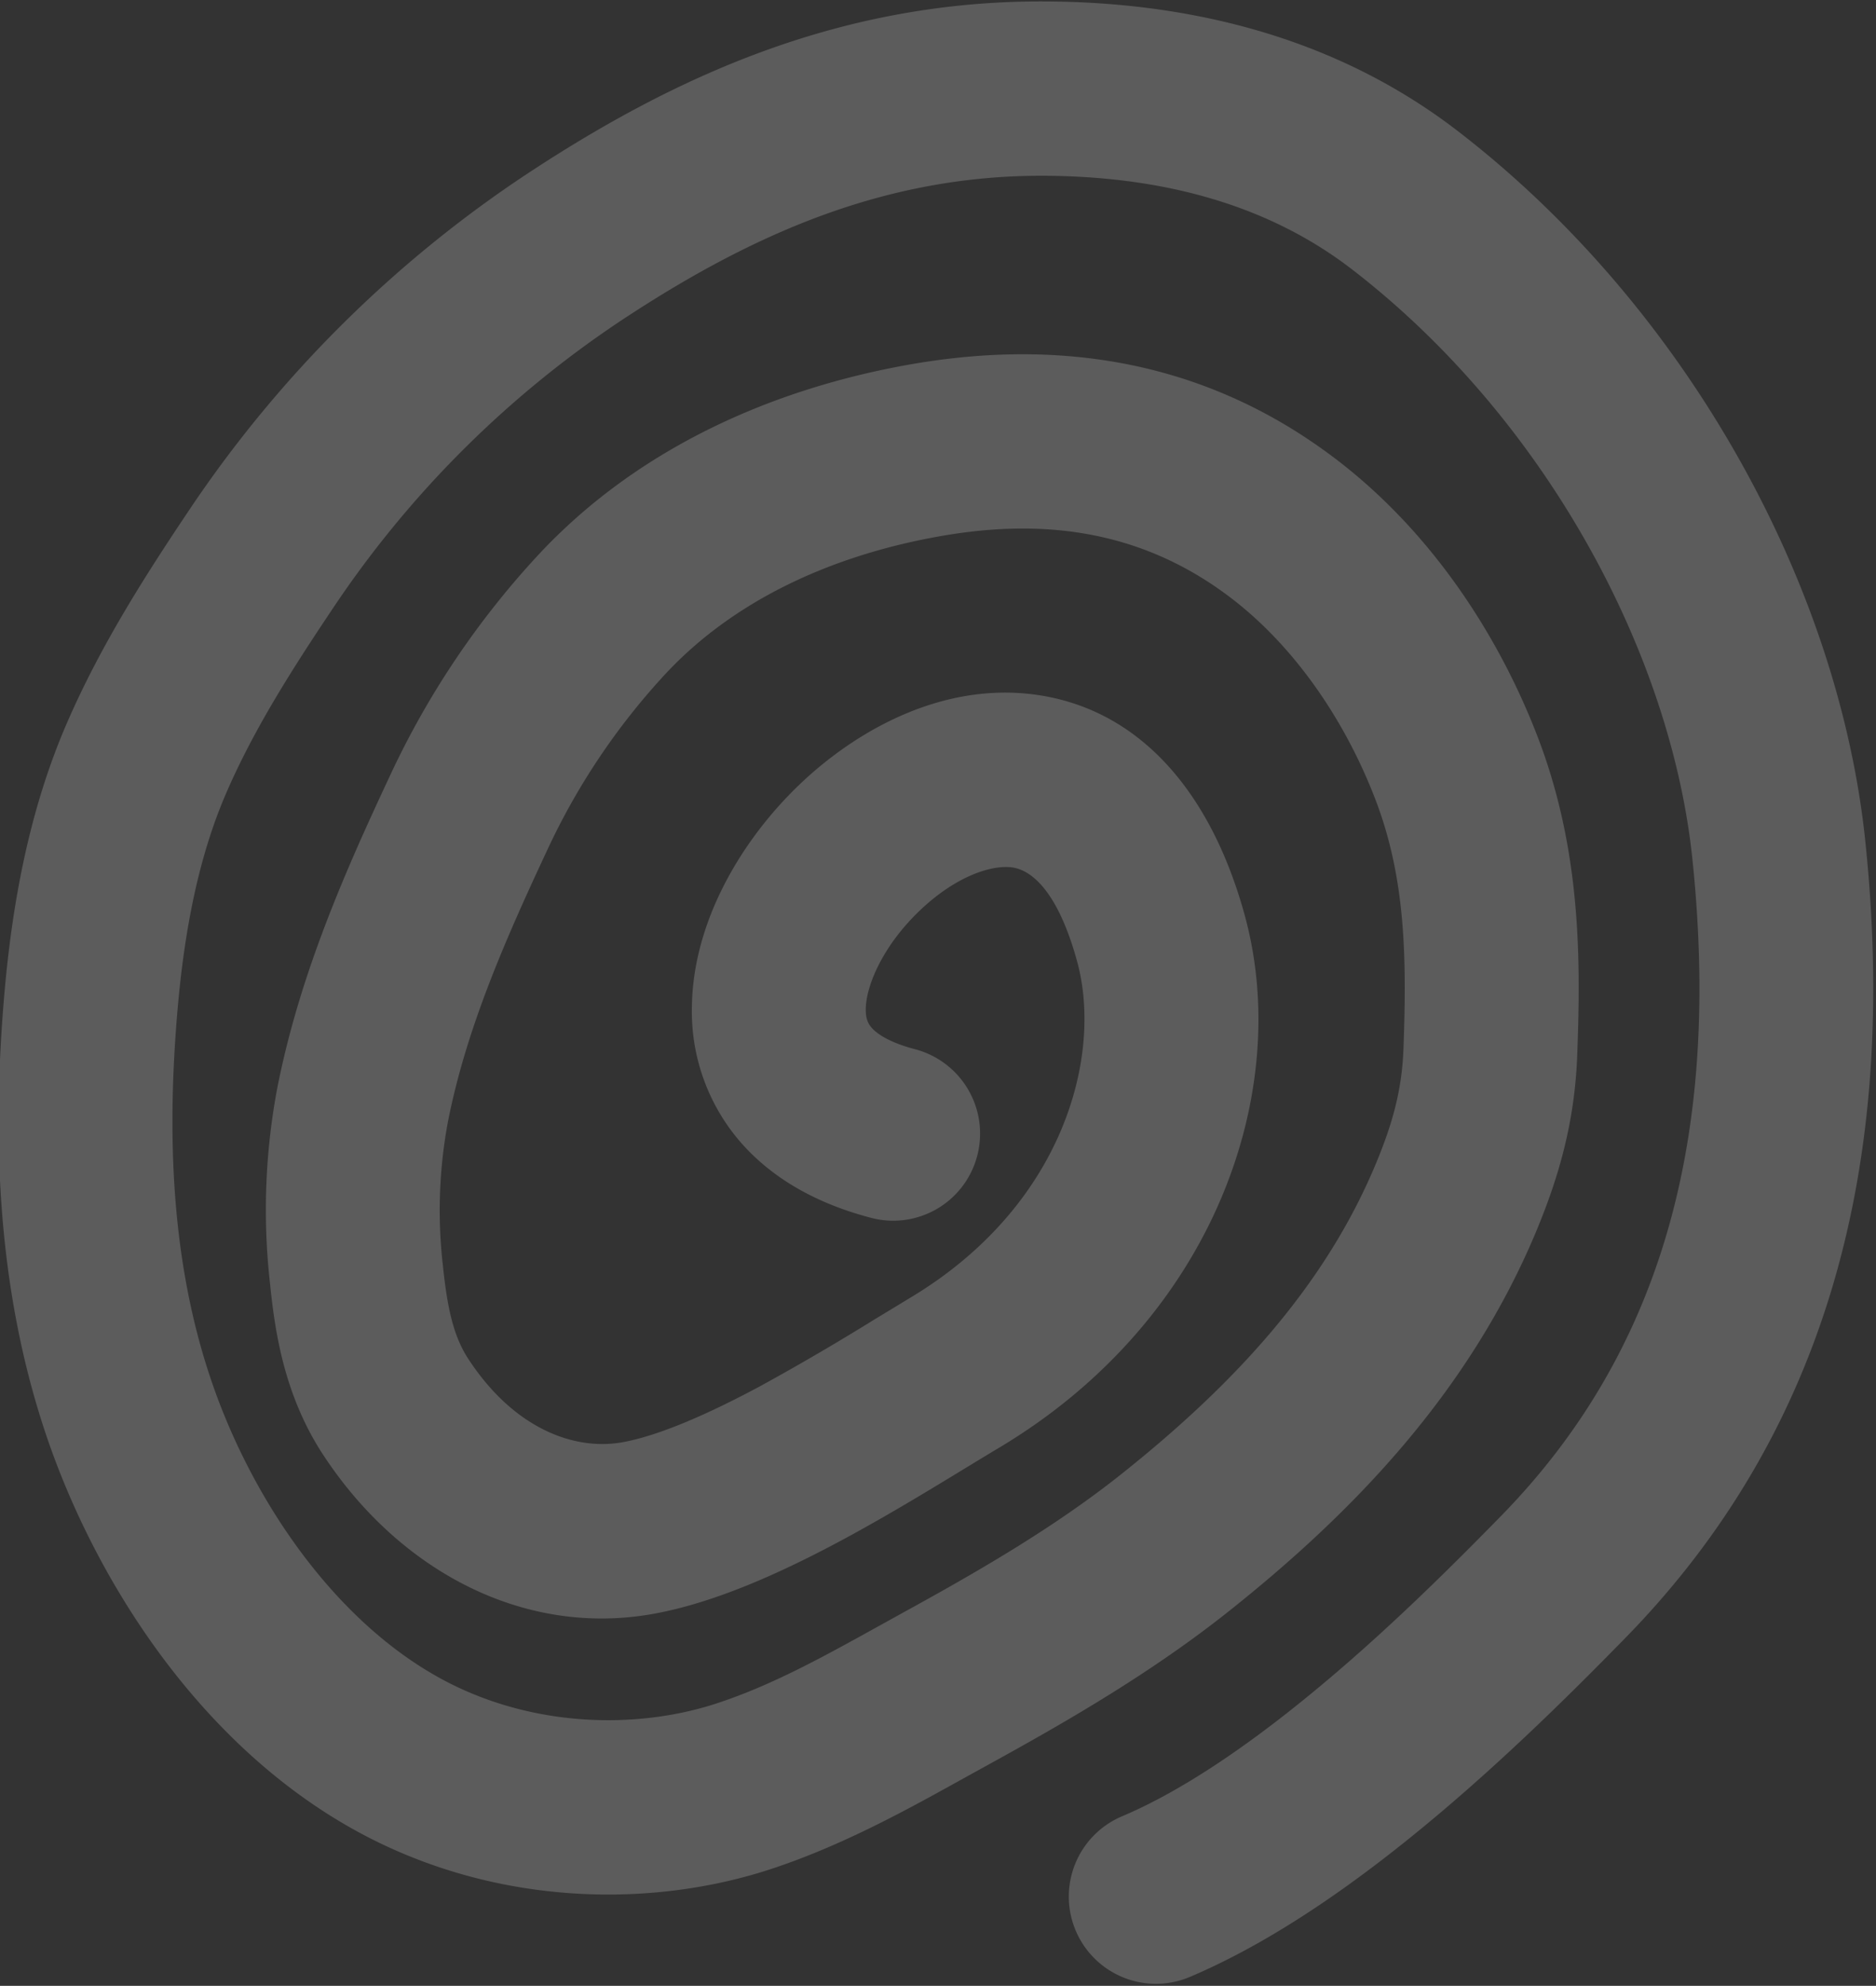 <svg xmlns="http://www.w3.org/2000/svg" width="328" height="347" fill="none">
  <rect width="100%" height="100%" fill="#333333" stroke="none"/>
  <path fill="#fff" fill-rule="evenodd" opacity="0.2"
    d="M251.63 316.92c-12.88 10.87-28.12 21.97-43.6 28.52a15.23 15.23 0 0 1-11.85-28.07c11.31-4.78 23.8-13.59 35.86-23.76 11.9-10.03 22.55-20.7 30.28-28.59 27.6-28.14 38.75-65.31 33.58-114.9-3.78-36.23-25.89-77.14-59.5-103.04-15.99-12.33-35.38-16.3-54-16.37-27.54-.08-50.5 10.08-72.65 24.54a181.26 181.26 0 0 0-51.32 50.71c-7.38 11-14.02 21.42-18.85 32.55-4.8 11.06-7.33 23.84-8.56 38.17-1.8 21.1-1.24 43.42 5.88 64.42 7.45 22 22.97 44.13 42.95 53.63 15.3 7.27 32.45 7.18 45.46 2.91 9.63-3.16 18.38-8 28.43-13.56l4.61-2.55c13.75-7.54 26.5-15.04 37.68-23.93 19.57-15.57 35.67-32.79 44.66-54.58 2.83-6.85 4.43-12.68 4.69-19.73.58-15.85.4-29.78-4.9-43.58-5.24-13.67-14.11-26.9-25.74-35.59-16.18-12.1-33.73-13.45-50.9-10.33-19.52 3.54-36.03 11.66-47.52 24a118.84 118.84 0 0 0-20.71 30.9c-7.44 15.9-14.11 31.19-17.29 47.3a84.18 84.18 0 0 0-.9 25c.77 7.42 1.8 12.4 4.48 16.49 8.04 12.27 18.65 16.05 27 14.52 6.26-1.15 14.74-4.79 24.33-9.96a434.36 434.36 0 0 0 19.72-11.52l6.17-3.74c26.85-16.06 33.7-42.27 29.22-58.72-4.06-14.88-9.7-16.25-11.36-16.49-3.48-.48-9.76 1.4-16.23 7.6-6.4 6.13-9.34 13.06-9.38 17.17-.02 1.63.4 2.49.95 3.15.66.8 2.6 2.52 7.65 3.84a15.25 15.25 0 0 1 10.9 18.58 15.18 15.18 0 0 1-18.53 10.9c-9.45-2.46-17.54-6.9-23.27-13.71a34.85 34.85 0 0 1-8.1-23.08c.15-15.02 8.73-29.27 18.75-38.87 10.01-9.6 25.14-18.03 41.44-15.75 18.11 2.54 30.6 17.01 36.5 38.65 8.35 30.65-5.3 70.38-42.94 92.9-1.63.97-3.46 2.08-5.43 3.28-6.2 3.78-13.87 8.45-21.63 12.64-10.08 5.43-22.06 11.05-33.28 13.1-22.74 4.16-44.57-7.47-57.89-27.78-7.02-10.71-8.49-22.2-9.3-30.08a114.63 114.63 0 0 1 1.3-34.05c3.97-20.12 12.14-38.38 19.6-54.32a149.23 149.23 0 0 1 26-38.75c16.93-18.19 39.93-28.75 64.3-33.18 22.54-4.09 49.5-2.8 74.5 15.9 17.24 12.87 29.15 31.31 35.97 49.08 7.7 20.05 7.5 39.45 6.9 55.66-.44 11.68-3.23 21.15-6.97 30.23-11.79 28.55-32.31 49.66-53.84 66.78-13.3 10.59-27.96 19.1-41.98 26.8l-4.28 2.36c-9.85 5.47-21.32 11.84-33.9 15.97-19.62 6.45-44.9 6.62-67.96-4.34C36.88 308 17.14 277.52 8.11 250.87-.9 224.25-1.24 197.2.73 174.05c1.38-16.12 4.37-32.5 10.97-47.71 6.03-13.89 14.04-26.28 21.5-37.4a211.65 211.65 0 0 1 59.94-59.21C117.9 13.56 146.7.13 182.48.25c22.5.07 49.31 4.86 72.44 22.68 39.98 30.81 66.54 79.2 71.21 124.05 5.87 56.27-6.67 103.27-42.12 139.4-7.86 8.02-19.34 19.54-32.38 30.54Z"
    clip-rule="evenodd" />
</svg>